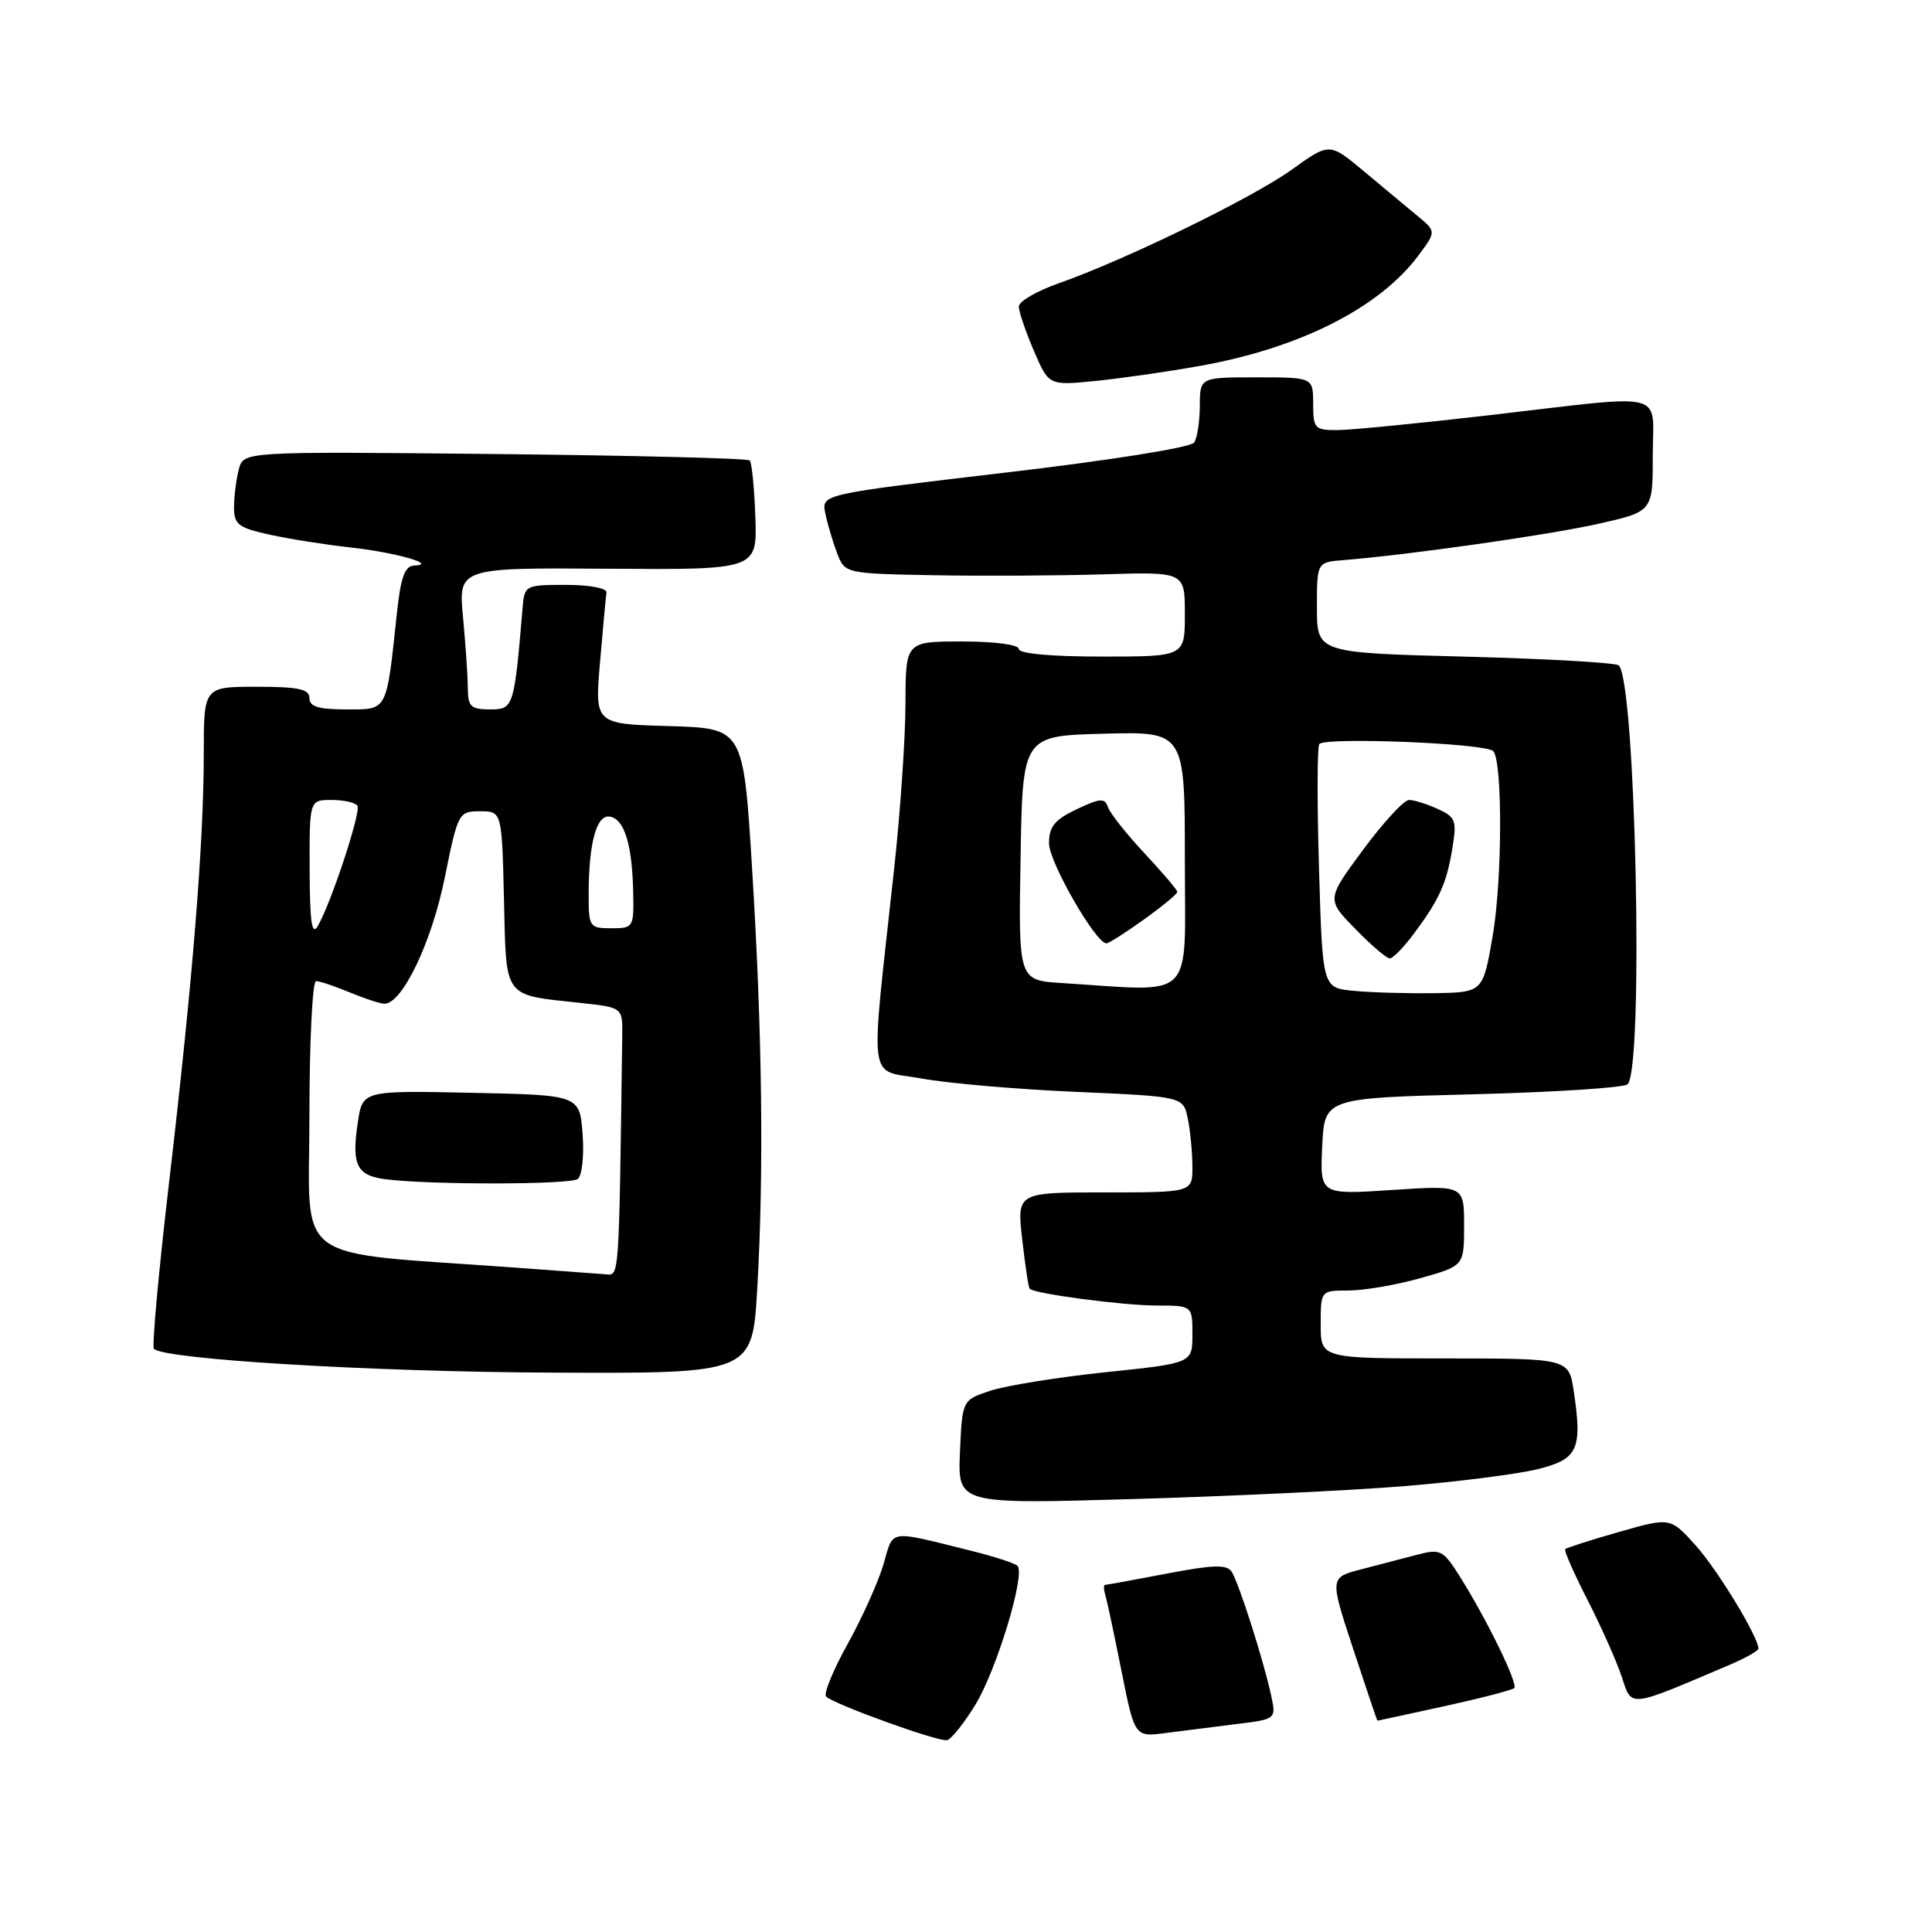 <?xml version="1.0" encoding="UTF-8" standalone="no"?>
<!DOCTYPE svg PUBLIC "-//W3C//DTD SVG 1.1//EN" "http://www.w3.org/Graphics/SVG/1.1/DTD/svg11.dtd" >
<svg xmlns="http://www.w3.org/2000/svg" xmlns:xlink="http://www.w3.org/1999/xlink" version="1.1" viewBox="0 0 256 256">
 <g >
 <path fill="currentColor"
d=" M 129.22 225.92 C 132.04 221.35 135.91 208.58 134.82 207.48 C 134.47 207.14 131.79 206.26 128.85 205.53 C 117.49 202.71 118.44 202.57 117.07 207.27 C 116.38 209.60 114.25 214.35 112.32 217.83 C 110.39 221.30 109.11 224.44 109.46 224.80 C 110.50 225.83 124.40 230.85 125.50 230.58 C 126.05 230.45 127.73 228.35 129.22 225.92 Z  M 163.81 228.45 C 169.11 227.80 169.11 227.80 168.43 224.65 C 167.44 220.04 164.14 209.70 163.20 208.26 C 162.56 207.28 160.76 207.33 154.61 208.51 C 150.33 209.33 146.65 210.00 146.44 210.00 C 146.23 210.00 146.23 210.56 146.44 211.25 C 146.65 211.94 147.62 216.48 148.59 221.34 C 150.35 230.17 150.35 230.17 154.42 229.64 C 156.67 229.35 160.89 228.81 163.81 228.45 Z  M 191.39 226.08 C 196.22 225.02 200.39 223.94 200.65 223.68 C 201.19 223.14 196.96 214.47 193.40 208.84 C 191.22 205.38 190.85 205.20 187.78 206.01 C 185.98 206.48 182.63 207.36 180.34 207.95 C 176.19 209.03 176.19 209.03 179.31 218.51 C 181.03 223.73 182.47 228.00 182.52 228.00 C 182.56 228.00 186.56 227.14 191.39 226.08 Z  M 229.25 220.57 C 231.31 219.69 233.00 218.74 233.00 218.45 C 233.00 216.91 227.58 207.99 224.68 204.77 C 221.33 201.05 221.33 201.05 214.53 202.99 C 210.79 204.06 207.58 205.08 207.40 205.27 C 207.22 205.45 208.56 208.50 210.38 212.05 C 212.19 215.60 214.23 220.17 214.90 222.21 C 216.25 226.30 215.64 226.37 229.25 220.57 Z  M 186.21 196.91 C 193.19 196.34 201.07 195.33 203.71 194.68 C 209.09 193.36 209.69 192.07 208.53 184.34 C 207.88 180.00 207.88 180.00 191.44 180.00 C 175.00 180.00 175.00 180.00 175.00 175.50 C 175.00 171.00 175.00 171.00 178.68 171.00 C 180.71 171.00 184.99 170.27 188.18 169.37 C 194.00 167.74 194.00 167.74 194.00 162.40 C 194.00 157.05 194.00 157.05 184.45 157.68 C 174.90 158.31 174.90 158.31 175.20 151.90 C 175.50 145.50 175.50 145.50 195.17 145.00 C 205.98 144.72 215.21 144.13 215.67 143.67 C 217.82 141.52 216.75 90.41 214.50 88.17 C 214.15 87.81 205.00 87.29 194.18 87.01 C 174.50 86.50 174.50 86.50 174.50 80.50 C 174.50 74.50 174.50 74.50 178.00 74.22 C 186.81 73.51 205.31 70.87 211.82 69.40 C 219.00 67.78 219.00 67.78 219.00 60.39 C 219.00 51.63 221.40 52.23 197.50 55.00 C 188.15 56.08 179.04 56.98 177.25 56.99 C 174.20 57.00 174.00 56.78 174.00 53.50 C 174.00 50.00 174.00 50.00 166.50 50.00 C 159.00 50.00 159.00 50.00 158.98 53.75 C 158.98 55.81 158.64 58.01 158.23 58.64 C 157.81 59.29 147.16 60.99 133.17 62.63 C 108.85 65.49 108.85 65.49 109.35 67.99 C 109.63 69.37 110.33 71.74 110.90 73.25 C 111.95 76.00 111.95 76.00 123.73 76.22 C 130.20 76.34 140.34 76.28 146.25 76.10 C 157.00 75.77 157.00 75.77 157.00 81.38 C 157.00 87.00 157.00 87.00 146.00 87.00 C 139.33 87.00 135.00 86.61 135.00 86.00 C 135.00 85.42 131.83 85.00 127.50 85.00 C 120.00 85.00 120.00 85.00 119.98 93.25 C 119.97 97.79 119.30 107.58 118.49 115.00 C 115.27 144.63 114.87 141.58 122.12 142.91 C 125.63 143.55 134.87 144.35 142.65 144.68 C 156.81 145.30 156.81 145.30 157.40 148.27 C 157.73 149.91 158.00 152.77 158.00 154.62 C 158.00 158.00 158.00 158.00 146.37 158.00 C 134.74 158.00 134.74 158.00 135.45 164.24 C 135.84 167.68 136.28 170.62 136.44 170.77 C 137.10 171.44 148.87 172.99 153.25 172.99 C 158.00 173.00 158.00 173.00 158.00 176.82 C 158.00 180.63 158.00 180.63 146.55 181.82 C 140.25 182.48 133.39 183.58 131.30 184.26 C 127.50 185.50 127.50 185.50 127.20 192.41 C 126.90 199.31 126.90 199.31 150.20 198.63 C 163.02 198.26 179.22 197.49 186.21 196.91 Z  M 100.34 170.75 C 101.23 155.27 101.01 136.89 99.65 115.00 C 98.50 96.50 98.50 96.50 88.65 96.21 C 78.80 95.93 78.80 95.93 79.51 87.71 C 79.89 83.20 80.28 79.05 80.36 78.50 C 80.44 77.94 78.10 77.50 75.00 77.50 C 69.61 77.50 69.49 77.56 69.25 80.50 C 68.13 93.76 68.05 94.00 64.93 94.00 C 62.40 94.00 62.00 93.62 61.99 91.25 C 61.99 89.74 61.70 85.51 61.36 81.86 C 60.73 75.22 60.73 75.22 80.53 75.36 C 100.33 75.50 100.33 75.50 100.09 68.51 C 99.95 64.66 99.62 61.28 99.34 61.01 C 99.06 60.73 83.86 60.35 65.56 60.16 C 32.28 59.82 32.28 59.82 31.65 62.16 C 31.31 63.45 31.02 65.69 31.01 67.15 C 31.00 69.50 31.54 69.92 35.75 70.85 C 38.36 71.42 43.16 72.18 46.41 72.54 C 52.39 73.19 58.10 74.81 54.88 74.94 C 53.64 74.99 53.10 76.47 52.59 81.25 C 51.18 94.45 51.41 94.00 45.89 94.00 C 42.21 94.00 41.00 93.63 41.00 92.50 C 41.00 91.31 39.56 91.00 34.00 91.00 C 27.00 91.00 27.00 91.00 27.00 99.85 C 27.00 111.70 25.53 129.92 22.44 156.36 C 21.03 168.38 20.11 178.45 20.40 178.73 C 21.79 180.13 49.37 181.78 73.10 181.88 C 99.69 182.00 99.69 182.00 100.34 170.75 Z  M 159.08 48.47 C 172.34 46.09 182.86 40.74 188.02 33.76 C 190.31 30.66 190.31 30.66 187.79 28.58 C 186.41 27.44 183.22 24.79 180.72 22.69 C 176.16 18.89 176.16 18.89 171.18 22.47 C 165.92 26.24 149.11 34.44 140.25 37.55 C 137.36 38.57 135.00 39.94 135.00 40.61 C 135.00 41.29 135.89 43.92 136.99 46.47 C 138.97 51.10 138.97 51.10 145.24 50.47 C 148.68 50.12 154.91 49.22 159.08 48.47 Z  M 179.37 131.29 C 175.24 130.90 175.24 130.90 174.78 115.20 C 174.52 106.56 174.53 99.10 174.80 98.61 C 175.34 97.63 196.81 98.48 197.85 99.52 C 199.11 100.77 199.07 116.59 197.79 124.00 C 196.50 131.50 196.50 131.50 190.00 131.60 C 186.43 131.65 181.64 131.51 179.37 131.29 Z  M 187.32 123.75 C 190.72 119.20 191.67 117.10 192.44 112.44 C 193.05 108.73 192.89 108.27 190.51 107.19 C 189.08 106.53 187.36 106.00 186.70 106.00 C 186.04 106.00 183.31 108.96 180.63 112.58 C 175.76 119.17 175.76 119.17 179.58 123.08 C 181.68 125.24 183.74 127.00 184.15 127.00 C 184.56 127.00 185.99 125.54 187.32 123.75 Z  M 140.73 130.26 C 134.95 129.90 134.95 129.90 135.23 113.70 C 135.50 97.50 135.50 97.50 146.25 97.22 C 157.00 96.93 157.00 96.93 157.00 113.97 C 157.00 133.00 158.62 131.38 140.73 130.26 Z  M 151.59 121.83 C 154.01 120.09 156.00 118.45 156.00 118.18 C 156.00 117.92 154.04 115.62 151.65 113.06 C 149.26 110.50 147.08 107.76 146.81 106.95 C 146.39 105.71 145.79 105.75 142.66 107.23 C 139.74 108.62 139.00 109.53 139.00 111.75 C 139.00 114.22 145.19 125.00 146.61 125.00 C 146.92 125.00 149.16 123.57 151.59 121.83 Z  M 68.50 167.98 C 38.10 165.77 41.00 167.89 41.00 147.88 C 41.00 138.05 41.40 130.00 41.88 130.00 C 42.36 130.00 44.37 130.68 46.35 131.50 C 48.32 132.32 50.39 133.00 50.95 133.00 C 53.30 133.00 57.20 124.87 58.92 116.35 C 60.68 107.67 60.77 107.50 63.61 107.50 C 66.50 107.50 66.50 107.50 66.78 119.19 C 67.10 132.49 66.57 131.77 77.00 132.90 C 82.50 133.50 82.50 133.50 82.45 137.25 C 82.01 169.90 82.08 169.01 80.25 168.85 C 79.29 168.77 74.00 168.38 68.50 167.98 Z  M 76.54 156.23 C 77.12 155.82 77.41 153.21 77.20 150.30 C 76.81 145.10 76.81 145.10 62.43 144.80 C 48.04 144.50 48.04 144.50 47.41 148.74 C 46.56 154.40 47.26 155.79 51.19 156.27 C 57.19 157.01 75.48 156.98 76.54 156.23 Z  M 41.03 115.25 C 41.00 106.00 41.00 106.00 43.94 106.00 C 45.56 106.00 47.10 106.35 47.36 106.77 C 47.86 107.58 43.88 119.65 42.11 122.70 C 41.32 124.05 41.05 122.19 41.03 115.25 Z  M 78.00 118.62 C 78.00 111.68 79.04 107.86 80.84 108.21 C 82.75 108.58 83.77 111.92 83.90 118.25 C 84.00 122.88 83.93 123.00 81.00 123.00 C 78.12 123.00 78.00 122.82 78.00 118.62 Z "/>
</g>
</svg>
